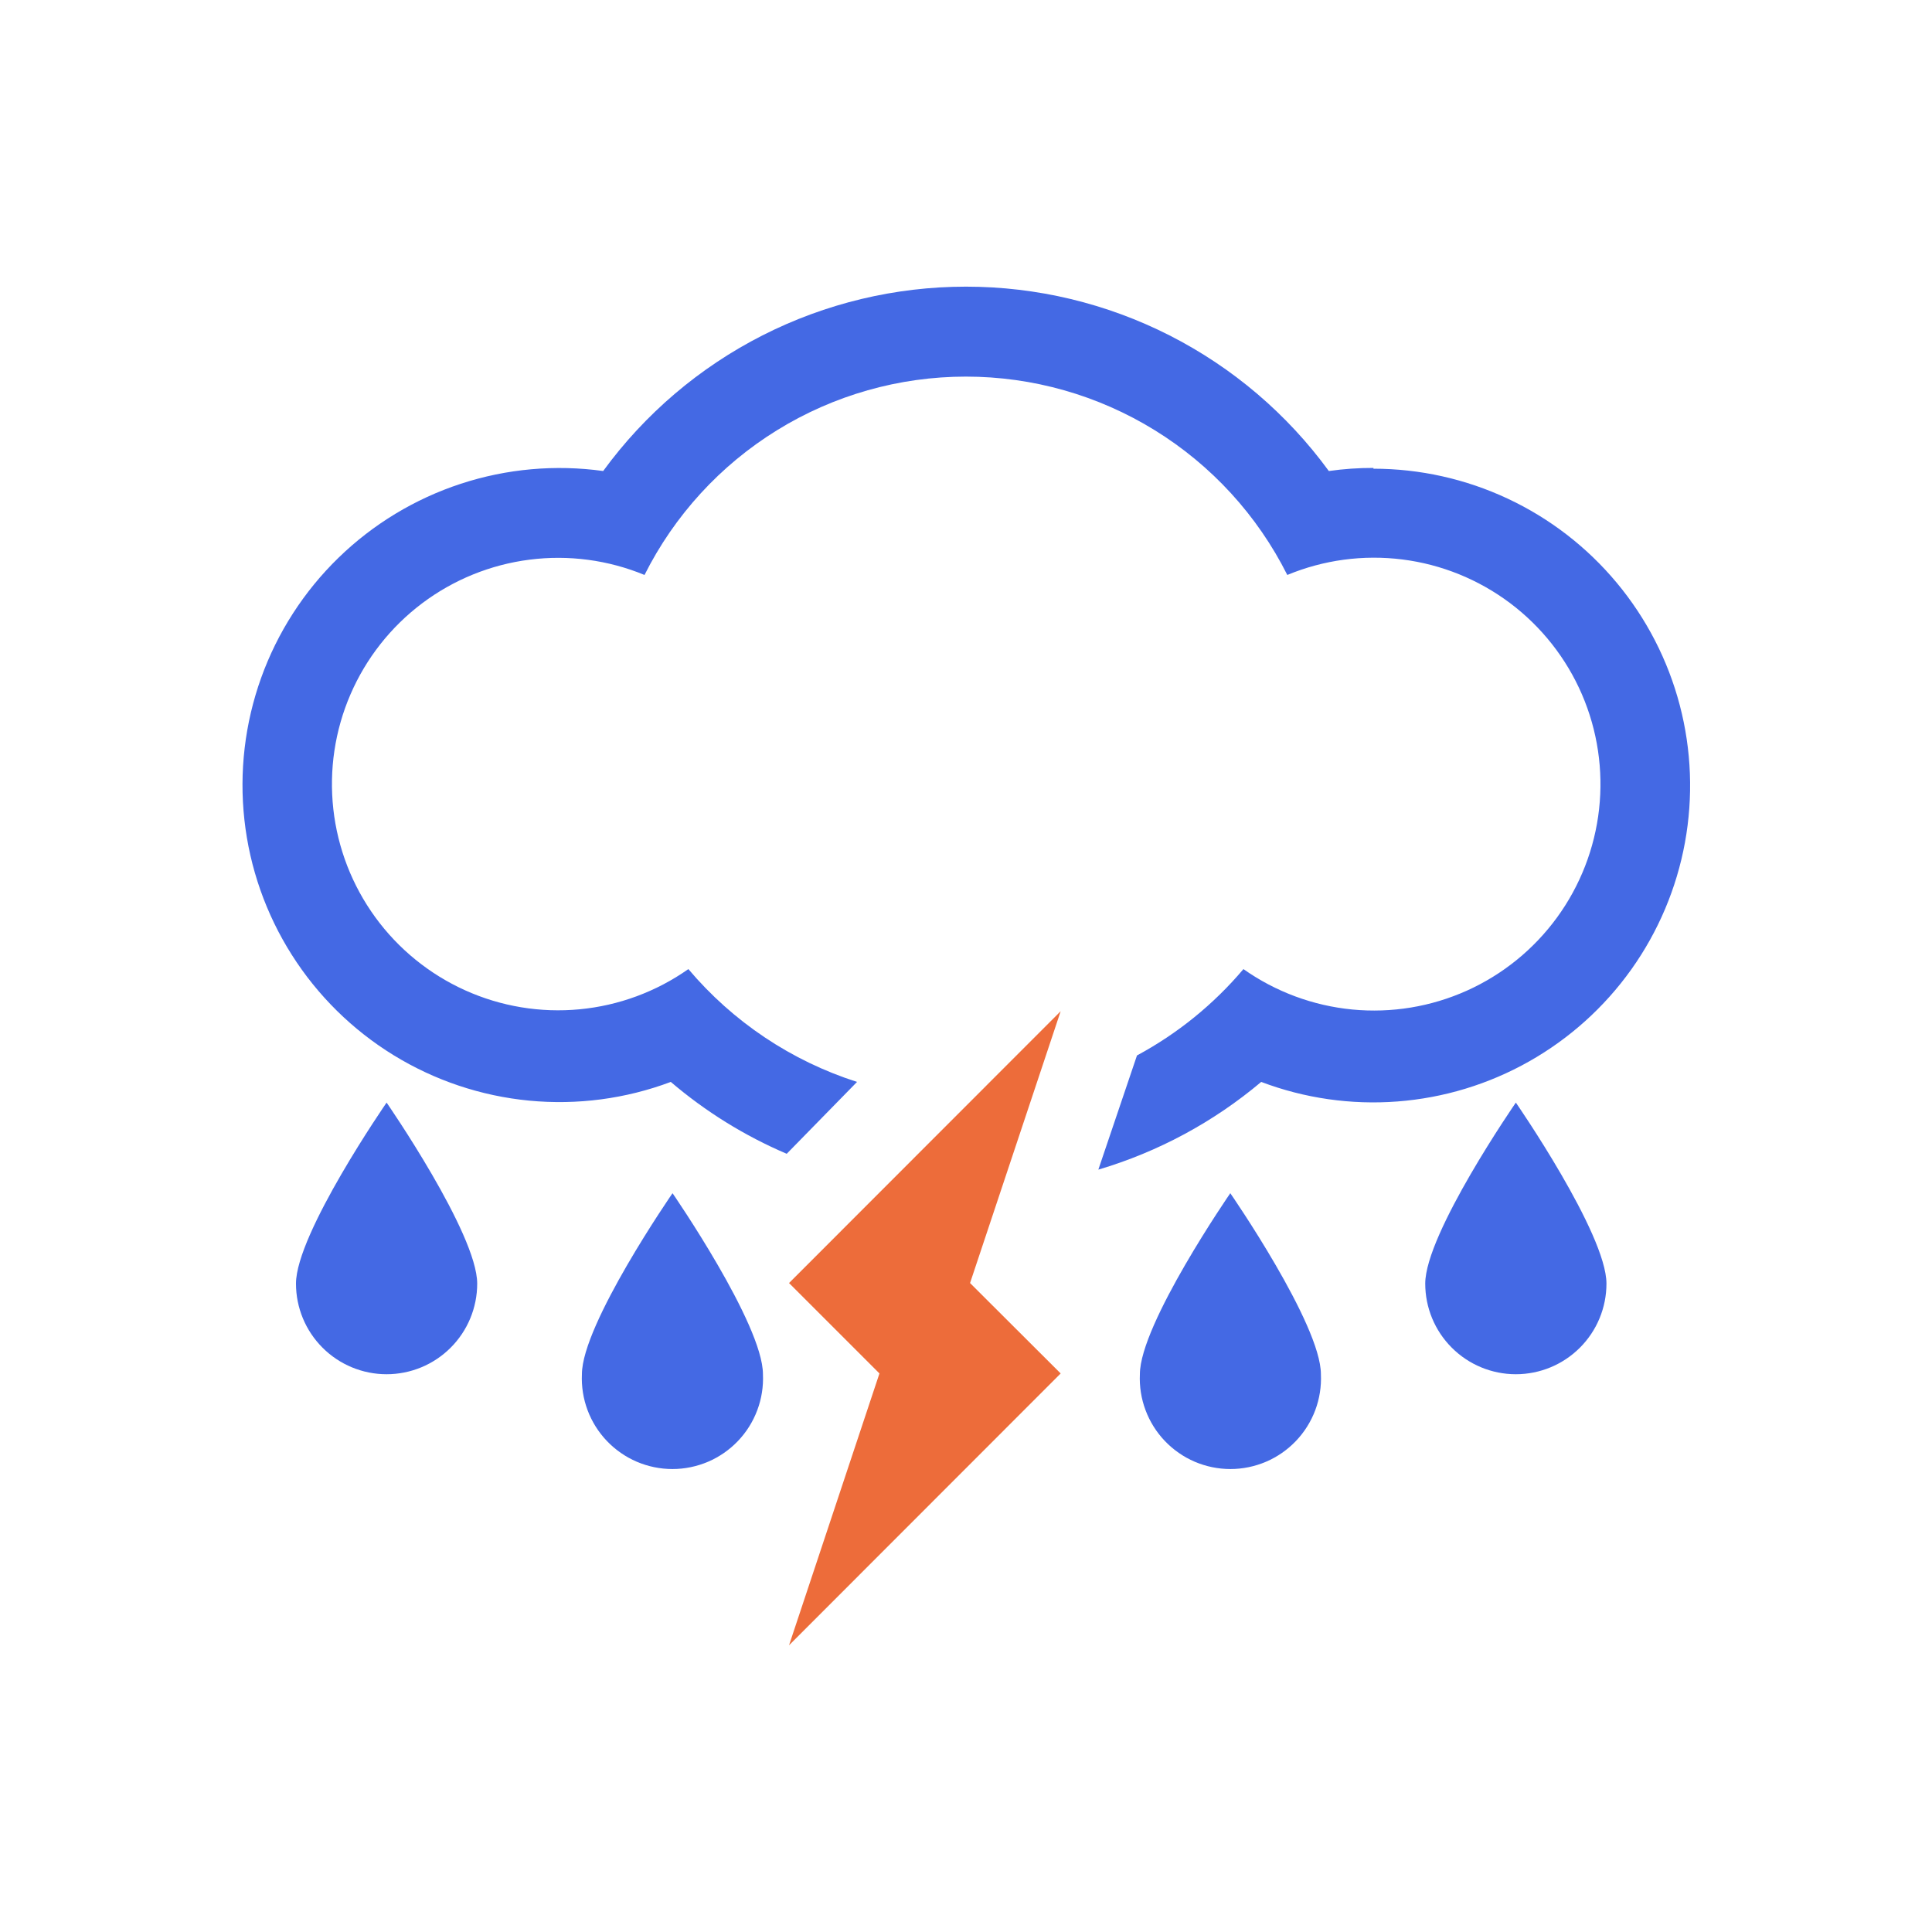 <svg width="100" height="100" viewBox="0 0 100 100" fill="none" xmlns="http://www.w3.org/2000/svg">
<path fill-rule="evenodd" clip-rule="evenodd" d="M71.09 24.22C70.317 24.218 69.545 24.271 68.78 24.38C66.622 21.423 63.796 19.018 60.533 17.359C57.27 15.701 53.661 14.837 50 14.837C46.34 14.837 42.731 15.701 39.467 17.359C36.204 19.018 33.378 21.423 31.22 24.38C28.745 24.036 26.225 24.262 23.851 25.04C21.477 25.818 19.311 27.128 17.52 28.87C15.729 30.611 14.359 32.739 13.515 35.091C12.672 37.443 12.376 39.956 12.651 42.439C12.925 44.922 13.764 47.31 15.102 49.42C16.439 51.53 18.241 53.307 20.37 54.615C22.499 55.923 24.898 56.728 27.385 56.968C29.872 57.208 32.381 56.877 34.72 56C36.52 57.537 38.543 58.791 40.72 59.72L44.36 56C40.959 54.912 37.934 52.888 35.63 50.16C33.966 51.331 32.026 52.048 30.001 52.241C27.975 52.434 25.935 52.096 24.08 51.26C22.225 50.424 20.62 49.119 19.423 47.474C18.226 45.829 17.478 43.901 17.253 41.879C17.028 39.857 17.333 37.811 18.14 35.943C18.946 34.075 20.225 32.449 21.851 31.226C23.477 30.003 25.393 29.225 27.411 28.968C29.429 28.71 31.48 28.983 33.36 29.76C34.908 26.674 37.283 24.08 40.221 22.267C43.159 20.453 46.543 19.493 49.995 19.493C53.447 19.493 56.831 20.453 59.769 22.267C62.707 24.08 65.082 26.674 66.63 29.76C68.512 28.979 70.566 28.703 72.588 28.958C74.609 29.213 76.529 29.991 78.159 31.215C79.788 32.439 81.07 34.066 81.879 35.937C82.687 37.808 82.993 39.857 82.768 41.882C82.543 43.907 81.793 45.839 80.593 47.486C79.394 49.133 77.785 50.439 75.927 51.275C74.068 52.111 72.024 52.447 69.996 52.252C67.967 52.056 66.025 51.335 64.36 50.16C62.82 51.983 60.951 53.499 58.85 54.63L56.85 60.54C59.943 59.624 62.813 58.078 65.28 56C67.528 56.85 69.935 57.196 72.331 57.012C74.727 56.829 77.053 56.122 79.145 54.94C81.238 53.758 83.045 52.131 84.439 50.174C85.833 48.216 86.78 45.977 87.212 43.613C87.645 41.249 87.553 38.819 86.943 36.495C86.333 34.171 85.219 32.009 83.681 30.163C82.143 28.317 80.218 26.831 78.042 25.811C75.866 24.791 73.493 24.261 71.09 24.26V24.22Z" fill="#4469E4"/>
<path fill-rule="evenodd" clip-rule="evenodd" d="M40.84 66.41L45.52 71.09L40.84 85.16L54.9 71.09L50.21 66.41L54.9 52.34L40.84 66.41Z" fill="#ED6C3A"/>
<path fill-rule="evenodd" clip-rule="evenodd" d="M59 71.13C58.971 71.763 59.07 72.396 59.293 72.99C59.515 73.584 59.855 74.127 60.293 74.585C60.731 75.044 61.257 75.409 61.84 75.659C62.423 75.908 63.051 76.037 63.685 76.037C64.319 76.037 64.947 75.908 65.53 75.659C66.113 75.409 66.639 75.044 67.077 74.585C67.515 74.127 67.855 73.584 68.078 72.99C68.3 72.396 68.399 71.763 68.37 71.13C68.37 68.54 63.68 61.76 63.68 61.76C63.68 61.76 59 68.54 59 71.13Z" fill="#4469E4"/>
<path fill-rule="evenodd" clip-rule="evenodd" d="M30.12 71.13C30.091 71.763 30.19 72.396 30.412 72.99C30.635 73.584 30.975 74.127 31.413 74.585C31.851 75.044 32.377 75.409 32.96 75.659C33.543 75.908 34.171 76.037 34.805 76.037C35.439 76.037 36.067 75.908 36.65 75.659C37.233 75.409 37.759 75.044 38.197 74.585C38.635 74.127 38.975 73.584 39.197 72.99C39.42 72.396 39.519 71.763 39.49 71.13C39.49 68.54 34.81 61.76 34.81 61.76C34.81 61.76 30.12 68.54 30.12 71.13Z" fill="#4469E4"/>
<path fill-rule="evenodd" clip-rule="evenodd" d="M15.32 66.44C15.32 67.684 15.814 68.877 16.694 69.756C17.573 70.636 18.766 71.13 20.01 71.13C21.254 71.13 22.447 70.636 23.326 69.756C24.206 68.877 24.7 67.684 24.7 66.44C24.7 63.85 20.01 57.07 20.01 57.07C20.01 57.07 15.32 63.85 15.32 66.44Z" fill="#4469E4"/>
<path fill-rule="evenodd" clip-rule="evenodd" d="M73.77 66.44C73.77 67.684 74.264 68.877 75.144 69.756C76.023 70.636 77.216 71.13 78.46 71.13C79.704 71.13 80.897 70.636 81.776 69.756C82.656 68.877 83.15 67.684 83.15 66.44C83.15 63.85 78.46 57.07 78.46 57.07C78.46 57.07 73.77 63.85 73.77 66.44Z" fill="#4469E4"/>
</svg>
